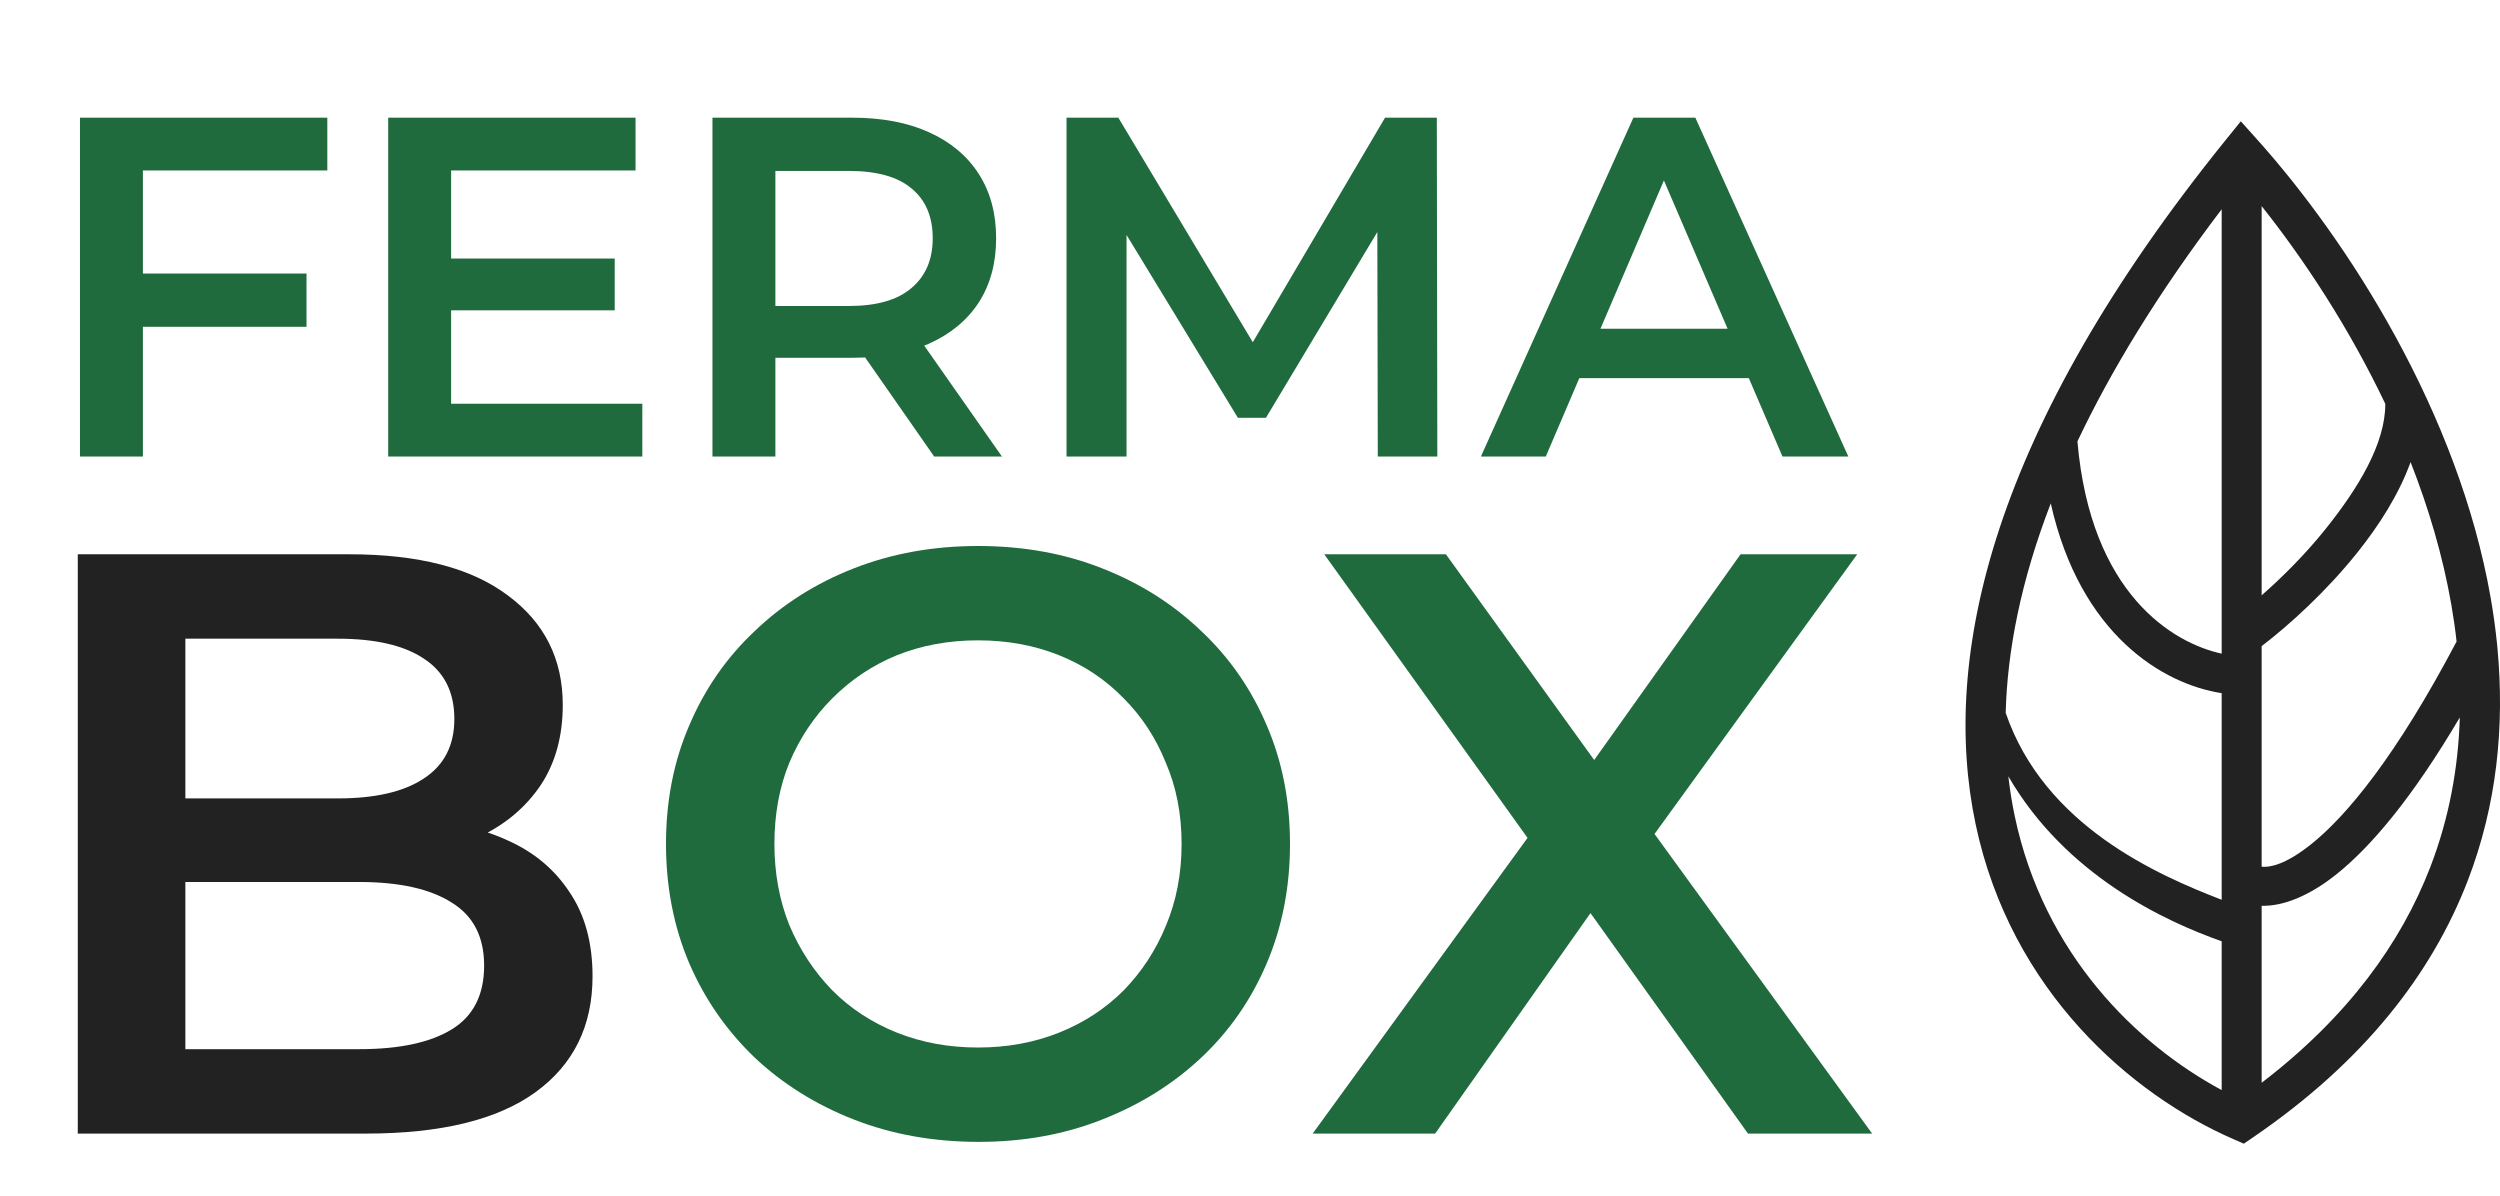 <svg width="115" height="55" viewBox="0 0 115 55" fill="none" xmlns="http://www.w3.org/2000/svg">
<path d="M3.578 52.145V25.497H16.065C19.263 25.497 21.699 26.131 23.374 27.4C25.049 28.644 25.887 30.319 25.887 32.425C25.887 33.846 25.557 35.065 24.897 36.08C24.237 37.07 23.349 37.844 22.232 38.402C21.141 38.935 19.948 39.202 18.654 39.202L19.339 37.831C20.836 37.831 22.181 38.11 23.374 38.669C24.567 39.202 25.506 39.988 26.192 41.029C26.902 42.069 27.257 43.364 27.257 44.912C27.257 47.196 26.382 48.973 24.631 50.242C22.88 51.511 20.278 52.145 16.826 52.145H3.578ZM8.527 48.262H16.522C18.375 48.262 19.796 47.957 20.786 47.348C21.776 46.739 22.27 45.762 22.27 44.417C22.27 43.097 21.776 42.133 20.786 41.524C19.796 40.889 18.375 40.572 16.522 40.572H8.147V36.727H15.532C17.258 36.727 18.578 36.422 19.491 35.813C20.43 35.204 20.9 34.291 20.9 33.072C20.9 31.829 20.43 30.902 19.491 30.293C18.578 29.684 17.258 29.38 15.532 29.38H8.527V48.262Z" fill="#222222"/>
<path d="M45.026 52.526C42.945 52.526 41.029 52.183 39.277 51.498C37.526 50.813 36.003 49.861 34.709 48.643C33.415 47.399 32.412 45.953 31.702 44.303C30.991 42.628 30.636 40.8 30.636 38.821C30.636 36.841 30.991 35.027 31.702 33.377C32.412 31.702 33.415 30.255 34.709 29.037C36.003 27.794 37.526 26.829 39.277 26.144C41.029 25.459 42.932 25.116 44.988 25.116C47.069 25.116 48.972 25.459 50.698 26.144C52.449 26.829 53.972 27.794 55.266 29.037C56.561 30.255 57.563 31.702 58.274 33.377C58.984 35.027 59.34 36.841 59.34 38.821C59.34 40.8 58.984 42.628 58.274 44.303C57.563 45.978 56.561 47.425 55.266 48.643C53.972 49.861 52.449 50.813 50.698 51.498C48.972 52.183 47.081 52.526 45.026 52.526ZM44.988 48.186C46.333 48.186 47.576 47.957 48.718 47.501C49.861 47.044 50.85 46.397 51.688 45.559C52.525 44.696 53.172 43.706 53.629 42.59C54.112 41.448 54.353 40.191 54.353 38.821C54.353 37.45 54.112 36.207 53.629 35.09C53.172 33.948 52.525 32.958 51.688 32.121C50.85 31.258 49.861 30.598 48.718 30.141C47.576 29.684 46.333 29.456 44.988 29.456C43.643 29.456 42.399 29.684 41.257 30.141C40.14 30.598 39.151 31.258 38.288 32.121C37.45 32.958 36.79 33.948 36.308 35.09C35.851 36.207 35.623 37.45 35.623 38.821C35.623 40.166 35.851 41.41 36.308 42.552C36.79 43.694 37.45 44.696 38.288 45.559C39.125 46.397 40.115 47.044 41.257 47.501C42.399 47.957 43.643 48.186 44.988 48.186ZM60.383 52.145L71.613 36.689V40.42L60.916 25.497H66.512L74.469 36.537L72.184 36.575L80.065 25.497H85.432L74.811 40.153V36.575L86.118 52.145H80.407L72.032 40.42H74.278L66.017 52.145H60.383Z" fill="#206B3D"/>
<path d="M6.329 12.583H14.1V15.033H6.329V12.583ZM6.574 21H3.679V5.413H15.057V7.84H6.574V21ZM20.529 11.893H28.277V14.275H20.529V11.893ZM20.751 18.573H29.547V21H17.857V5.413H29.235V7.84H20.751V18.573ZM32.773 21V5.413H39.186C40.567 5.413 41.747 5.636 42.727 6.081C43.721 6.527 44.486 7.165 45.02 7.996C45.555 8.828 45.822 9.815 45.822 10.958C45.822 12.101 45.555 13.088 45.02 13.919C44.486 14.736 43.721 15.367 42.727 15.812C41.747 16.242 40.567 16.458 39.186 16.458H34.377L35.668 15.144V21H32.773ZM42.972 21L39.03 15.344H42.126L46.089 21H42.972ZM35.668 15.456L34.377 14.075H39.053C40.329 14.075 41.287 13.8 41.925 13.251C42.578 12.702 42.905 11.938 42.905 10.958C42.905 9.963 42.578 9.199 41.925 8.664C41.287 8.13 40.329 7.863 39.053 7.863H34.377L35.668 6.438V15.456ZM49.06 21V5.413H51.443L58.257 16.792H57.01L63.712 5.413H66.094L66.117 21H63.378L63.355 9.711H63.934L58.234 19.219H56.943L51.153 9.711H51.821V21H49.06ZM68.122 21L75.136 5.413H77.986L85.023 21H81.994L75.96 6.95H77.118L71.106 21H68.122ZM71.351 17.393L72.13 15.122H80.547L81.326 17.393H71.351Z" fill="#206B3D"/>
<path fill-rule="evenodd" clip-rule="evenodd" d="M103.808 6.394L103.077 5.58L102.39 6.429C91.628 19.75 89.25 30.198 90.879 37.915C92.506 45.621 98.083 50.376 102.738 52.401L103.215 52.609L103.643 52.316C108.745 48.833 111.87 44.787 113.518 40.505C114.865 37.007 115.212 33.391 114.886 29.853C114.857 29.91 114.915 29.796 114.886 29.853L114.865 29.629C114.793 28.918 114.695 28.209 114.572 27.506C113.087 18.99 108.016 11.082 103.808 6.394ZM113.003 29.51C112.94 28.94 112.858 28.371 112.759 27.804C112.369 25.567 111.715 23.366 110.887 21.257C110.346 22.752 109.432 24.174 108.441 25.414C106.997 27.221 105.296 28.757 104.036 29.722V39.869C104.408 39.908 105.125 39.781 106.303 38.842C107.961 37.521 110.231 34.768 113.003 29.51ZM109.724 18.578C108.075 15.113 106.028 11.989 104.036 9.481V27.385C104.986 26.552 106.048 25.496 106.988 24.32C108.482 22.45 109.724 20.417 109.724 18.578ZM102.197 9.625C99.281 13.468 97.115 17.026 95.562 20.303C96.168 27.357 99.988 29.588 102.197 30.068V9.625ZM94.335 23.156C92.957 26.731 92.335 29.94 92.262 32.794C94.051 38.002 99.266 40.255 102.197 41.39V31.886C99.5 31.469 95.691 29.203 94.335 23.156ZM92.384 35.712C92.456 36.348 92.555 36.963 92.681 37.557C94.017 43.883 98.273 48.034 102.197 50.144V43.299C99.593 42.38 95.029 40.272 92.384 35.712ZM104.036 49.808C108 46.771 110.447 43.384 111.796 39.88C112.66 37.636 113.081 35.324 113.151 33.001C110.964 36.71 109.06 38.954 107.471 40.221C106.23 41.21 105.036 41.692 104.036 41.667V49.808Z" fill="#222222"/>
</svg>
